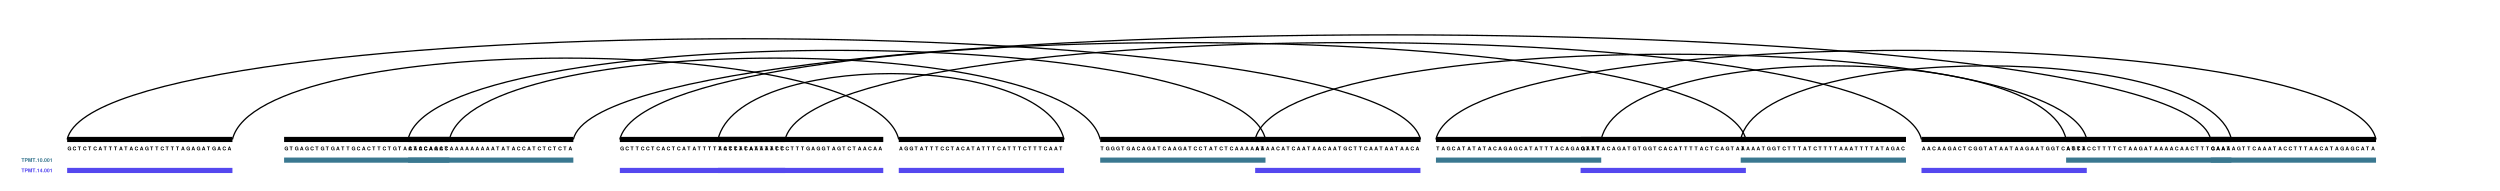 <?xml version="1.0" encoding="UTF-8"?>
<svg xmlns="http://www.w3.org/2000/svg" xmlns:xlink="http://www.w3.org/1999/xlink" width="484pt" height="37pt" viewBox="0 0 484 37" version="1.1">
<defs>
<g>
<symbol overflow="visible" id="glyph0-0">
<path style="stroke:none;" d=""/>
</symbol>
<symbol overflow="visible" id="glyph0-1">
<path style="stroke:none;" d="M 0.391 -0.609 L 0.594 -0.609 L 0.594 -0.734 L 0.016 -0.734 L 0.016 -0.609 L 0.234 -0.609 L 0.234 0 L 0.391 0 Z M 0.391 -0.609 "/>
</symbol>
<symbol overflow="visible" id="glyph0-2">
<path style="stroke:none;" d="M 0.688 -0.484 C 0.672 -0.547 0.656 -0.578 0.641 -0.625 C 0.578 -0.703 0.484 -0.734 0.375 -0.734 C 0.172 -0.734 0.047 -0.594 0.047 -0.359 C 0.047 -0.125 0.172 0.016 0.375 0.016 C 0.562 0.016 0.672 -0.078 0.688 -0.25 L 0.531 -0.25 C 0.531 -0.156 0.469 -0.109 0.375 -0.109 C 0.266 -0.109 0.188 -0.203 0.188 -0.359 C 0.188 -0.516 0.266 -0.609 0.391 -0.609 C 0.469 -0.609 0.516 -0.578 0.531 -0.484 Z M 0.688 -0.484 "/>
</symbol>
<symbol overflow="visible" id="glyph0-3">
<path style="stroke:none;" d="M 0.5 -0.141 L 0.547 0 L 0.703 0 L 0.453 -0.734 L 0.281 -0.734 L 0.031 0 L 0.172 0 L 0.234 -0.141 Z M 0.453 -0.266 L 0.266 -0.266 L 0.359 -0.562 Z M 0.453 -0.266 "/>
</symbol>
<symbol overflow="visible" id="glyph0-4">
<path style="stroke:none;" d="M 0.719 -0.391 L 0.422 -0.391 L 0.422 -0.266 L 0.578 -0.266 C 0.578 -0.219 0.578 -0.203 0.547 -0.172 C 0.516 -0.125 0.453 -0.109 0.406 -0.109 C 0.281 -0.109 0.188 -0.219 0.188 -0.359 C 0.188 -0.516 0.266 -0.609 0.391 -0.609 C 0.453 -0.609 0.484 -0.594 0.531 -0.562 C 0.547 -0.547 0.562 -0.531 0.562 -0.5 L 0.719 -0.5 C 0.688 -0.641 0.578 -0.734 0.391 -0.734 C 0.188 -0.734 0.047 -0.594 0.047 -0.359 C 0.047 -0.141 0.188 0.016 0.391 0.016 C 0.484 0.016 0.547 -0.016 0.609 -0.094 L 0.625 0 L 0.719 0 Z M 0.719 -0.391 "/>
</symbol>
<symbol overflow="visible" id="glyph0-5">
<path style="stroke:none;" d="M 0.219 -0.266 L 0.406 -0.266 C 0.547 -0.266 0.641 -0.359 0.641 -0.5 C 0.641 -0.656 0.547 -0.734 0.391 -0.734 L 0.078 -0.734 L 0.078 0 L 0.219 0 Z M 0.219 -0.391 L 0.219 -0.609 L 0.359 -0.609 C 0.453 -0.609 0.484 -0.562 0.484 -0.5 C 0.484 -0.422 0.453 -0.391 0.359 -0.391 Z M 0.219 -0.391 "/>
</symbol>
<symbol overflow="visible" id="glyph0-6">
<path style="stroke:none;" d="M 0.219 -0.562 L 0.344 0 L 0.5 0 L 0.625 -0.562 L 0.625 0 L 0.781 0 L 0.781 -0.734 L 0.547 -0.734 L 0.422 -0.156 L 0.297 -0.734 L 0.062 -0.734 L 0.062 0 L 0.219 0 Z M 0.219 -0.562 "/>
</symbol>
<symbol overflow="visible" id="glyph0-7">
<path style="stroke:none;" d="M 0.219 -0.141 L 0.062 -0.141 L 0.062 0 L 0.219 0 Z M 0.219 -0.141 "/>
</symbol>
<symbol overflow="visible" id="glyph0-8">
<path style="stroke:none;" d="M 0.234 -0.484 L 0.234 0 L 0.375 0 L 0.375 -0.703 L 0.281 -0.703 C 0.266 -0.625 0.188 -0.578 0.062 -0.578 L 0.062 -0.484 Z M 0.234 -0.484 "/>
</symbol>
<symbol overflow="visible" id="glyph0-9">
<path style="stroke:none;" d="M 0.266 -0.719 C 0.203 -0.719 0.125 -0.688 0.094 -0.641 C 0.047 -0.578 0.031 -0.484 0.031 -0.344 C 0.031 -0.219 0.047 -0.141 0.078 -0.078 C 0.125 -0.016 0.188 0.016 0.266 0.016 C 0.344 0.016 0.406 -0.016 0.453 -0.062 C 0.5 -0.125 0.516 -0.219 0.516 -0.344 C 0.516 -0.469 0.5 -0.562 0.469 -0.625 C 0.422 -0.688 0.359 -0.719 0.266 -0.719 Z M 0.266 -0.609 C 0.312 -0.609 0.344 -0.594 0.359 -0.547 C 0.375 -0.531 0.375 -0.453 0.375 -0.344 C 0.375 -0.266 0.375 -0.188 0.359 -0.156 C 0.344 -0.125 0.312 -0.094 0.266 -0.094 C 0.234 -0.094 0.203 -0.109 0.188 -0.156 C 0.172 -0.188 0.172 -0.25 0.172 -0.344 C 0.172 -0.438 0.172 -0.516 0.188 -0.547 C 0.203 -0.594 0.234 -0.609 0.266 -0.609 Z M 0.266 -0.609 "/>
</symbol>
<symbol overflow="visible" id="glyph0-10">
<path style="stroke:none;" d="M 0.516 -0.266 L 0.453 -0.266 L 0.453 -0.703 L 0.281 -0.703 L 0.031 -0.281 L 0.031 -0.156 L 0.312 -0.156 L 0.312 0 L 0.453 0 L 0.453 -0.156 L 0.516 -0.156 Z M 0.312 -0.266 L 0.125 -0.266 L 0.312 -0.578 Z M 0.312 -0.266 "/>
</symbol>
</g>
</defs>
<g id="surface2">
<rect x="0" y="0" width="484" height="37" style="fill:rgb(100%,100%,100%);fill-opacity:1;stroke:none;"/>
<path style="fill:none;stroke-width:1;stroke-linecap:butt;stroke-linejoin:miter;stroke:rgb(0%,0%,0%);stroke-opacity:1;stroke-miterlimit:10;" d="M 139 27 L 171 27 "/>
<g style="fill:rgb(0%,0%,0%);fill-opacity:1;">
  <use xlink:href="#glyph0-1" x="139.051" y="29.102"/>
</g>
<g style="fill:rgb(0%,0%,0%);fill-opacity:1;">
  <use xlink:href="#glyph0-2" x="140.051" y="29.102"/>
</g>
<g style="fill:rgb(0%,0%,0%);fill-opacity:1;">
  <use xlink:href="#glyph0-2" x="141.051" y="29.102"/>
</g>
<g style="fill:rgb(0%,0%,0%);fill-opacity:1;">
  <use xlink:href="#glyph0-2" x="142.051" y="29.102"/>
</g>
<g style="fill:rgb(0%,0%,0%);fill-opacity:1;">
  <use xlink:href="#glyph0-3" x="143.051" y="29.102"/>
</g>
<g style="fill:rgb(0%,0%,0%);fill-opacity:1;">
  <use xlink:href="#glyph0-2" x="144.051" y="29.102"/>
</g>
<g style="fill:rgb(0%,0%,0%);fill-opacity:1;">
  <use xlink:href="#glyph0-3" x="145.051" y="29.102"/>
</g>
<g style="fill:rgb(0%,0%,0%);fill-opacity:1;">
  <use xlink:href="#glyph0-3" x="146.051" y="29.102"/>
</g>
<g style="fill:rgb(0%,0%,0%);fill-opacity:1;">
  <use xlink:href="#glyph0-3" x="147.051" y="29.102"/>
</g>
<g style="fill:rgb(0%,0%,0%);fill-opacity:1;">
  <use xlink:href="#glyph0-3" x="148.051" y="29.102"/>
</g>
<g style="fill:rgb(0%,0%,0%);fill-opacity:1;">
  <use xlink:href="#glyph0-3" x="149.051" y="29.102"/>
</g>
<g style="fill:rgb(0%,0%,0%);fill-opacity:1;">
  <use xlink:href="#glyph0-1" x="150.051" y="29.102"/>
</g>
<g style="fill:rgb(0%,0%,0%);fill-opacity:1;">
  <use xlink:href="#glyph0-2" x="151.051" y="29.102"/>
</g>
<g style="fill:rgb(0%,0%,0%);fill-opacity:1;">
  <use xlink:href="#glyph0-2" x="152.051" y="29.102"/>
</g>
<g style="fill:rgb(0%,0%,0%);fill-opacity:1;">
  <use xlink:href="#glyph0-1" x="153.051" y="29.102"/>
</g>
<g style="fill:rgb(0%,0%,0%);fill-opacity:1;">
  <use xlink:href="#glyph0-1" x="154.051" y="29.102"/>
</g>
<g style="fill:rgb(0%,0%,0%);fill-opacity:1;">
  <use xlink:href="#glyph0-1" x="155.051" y="29.102"/>
</g>
<g style="fill:rgb(0%,0%,0%);fill-opacity:1;">
  <use xlink:href="#glyph0-4" x="156.051" y="29.102"/>
</g>
<g style="fill:rgb(0%,0%,0%);fill-opacity:1;">
  <use xlink:href="#glyph0-3" x="157.051" y="29.102"/>
</g>
<g style="fill:rgb(0%,0%,0%);fill-opacity:1;">
  <use xlink:href="#glyph0-4" x="158.051" y="29.102"/>
</g>
<g style="fill:rgb(0%,0%,0%);fill-opacity:1;">
  <use xlink:href="#glyph0-4" x="159.051" y="29.102"/>
</g>
<g style="fill:rgb(0%,0%,0%);fill-opacity:1;">
  <use xlink:href="#glyph0-1" x="160.051" y="29.102"/>
</g>
<g style="fill:rgb(0%,0%,0%);fill-opacity:1;">
  <use xlink:href="#glyph0-3" x="161.051" y="29.102"/>
</g>
<g style="fill:rgb(0%,0%,0%);fill-opacity:1;">
  <use xlink:href="#glyph0-4" x="162.051" y="29.102"/>
</g>
<g style="fill:rgb(0%,0%,0%);fill-opacity:1;">
  <use xlink:href="#glyph0-1" x="163.051" y="29.102"/>
</g>
<g style="fill:rgb(0%,0%,0%);fill-opacity:1;">
  <use xlink:href="#glyph0-2" x="164.051" y="29.102"/>
</g>
<g style="fill:rgb(0%,0%,0%);fill-opacity:1;">
  <use xlink:href="#glyph0-1" x="165.051" y="29.102"/>
</g>
<g style="fill:rgb(0%,0%,0%);fill-opacity:1;">
  <use xlink:href="#glyph0-3" x="166.051" y="29.102"/>
</g>
<g style="fill:rgb(0%,0%,0%);fill-opacity:1;">
  <use xlink:href="#glyph0-3" x="167.051" y="29.102"/>
</g>
<g style="fill:rgb(0%,0%,0%);fill-opacity:1;">
  <use xlink:href="#glyph0-2" x="168.051" y="29.102"/>
</g>
<g style="fill:rgb(0%,0%,0%);fill-opacity:1;">
  <use xlink:href="#glyph0-3" x="169.051" y="29.102"/>
</g>
<g style="fill:rgb(0%,0%,0%);fill-opacity:1;">
  <use xlink:href="#glyph0-3" x="170.051" y="29.102"/>
</g>
<path style="fill:none;stroke-width:1;stroke-linecap:butt;stroke-linejoin:miter;stroke:rgb(0%,0%,0%);stroke-opacity:1;stroke-miterlimit:10;" d="M 428 27 L 460 27 "/>
<g style="fill:rgb(0%,0%,0%);fill-opacity:1;">
  <use xlink:href="#glyph0-4" x="428.051" y="29.102"/>
</g>
<g style="fill:rgb(0%,0%,0%);fill-opacity:1;">
  <use xlink:href="#glyph0-3" x="429.051" y="29.102"/>
</g>
<g style="fill:rgb(0%,0%,0%);fill-opacity:1;">
  <use xlink:href="#glyph0-3" x="430.051" y="29.102"/>
</g>
<g style="fill:rgb(0%,0%,0%);fill-opacity:1;">
  <use xlink:href="#glyph0-3" x="431.051" y="29.102"/>
</g>
<g style="fill:rgb(0%,0%,0%);fill-opacity:1;">
  <use xlink:href="#glyph0-3" x="432.051" y="29.102"/>
</g>
<g style="fill:rgb(0%,0%,0%);fill-opacity:1;">
  <use xlink:href="#glyph0-4" x="433.051" y="29.102"/>
</g>
<g style="fill:rgb(0%,0%,0%);fill-opacity:1;">
  <use xlink:href="#glyph0-1" x="434.051" y="29.102"/>
</g>
<g style="fill:rgb(0%,0%,0%);fill-opacity:1;">
  <use xlink:href="#glyph0-1" x="435.051" y="29.102"/>
</g>
<g style="fill:rgb(0%,0%,0%);fill-opacity:1;">
  <use xlink:href="#glyph0-2" x="436.051" y="29.102"/>
</g>
<g style="fill:rgb(0%,0%,0%);fill-opacity:1;">
  <use xlink:href="#glyph0-3" x="437.051" y="29.102"/>
</g>
<g style="fill:rgb(0%,0%,0%);fill-opacity:1;">
  <use xlink:href="#glyph0-3" x="438.051" y="29.102"/>
</g>
<g style="fill:rgb(0%,0%,0%);fill-opacity:1;">
  <use xlink:href="#glyph0-3" x="439.051" y="29.102"/>
</g>
<g style="fill:rgb(0%,0%,0%);fill-opacity:1;">
  <use xlink:href="#glyph0-1" x="440.051" y="29.102"/>
</g>
<g style="fill:rgb(0%,0%,0%);fill-opacity:1;">
  <use xlink:href="#glyph0-3" x="441.051" y="29.102"/>
</g>
<g style="fill:rgb(0%,0%,0%);fill-opacity:1;">
  <use xlink:href="#glyph0-2" x="442.051" y="29.102"/>
</g>
<g style="fill:rgb(0%,0%,0%);fill-opacity:1;">
  <use xlink:href="#glyph0-2" x="443.051" y="29.102"/>
</g>
<g style="fill:rgb(0%,0%,0%);fill-opacity:1;">
  <use xlink:href="#glyph0-1" x="444.051" y="29.102"/>
</g>
<g style="fill:rgb(0%,0%,0%);fill-opacity:1;">
  <use xlink:href="#glyph0-1" x="445.051" y="29.102"/>
</g>
<g style="fill:rgb(0%,0%,0%);fill-opacity:1;">
  <use xlink:href="#glyph0-1" x="446.051" y="29.102"/>
</g>
<g style="fill:rgb(0%,0%,0%);fill-opacity:1;">
  <use xlink:href="#glyph0-3" x="447.051" y="29.102"/>
</g>
<g style="fill:rgb(0%,0%,0%);fill-opacity:1;">
  <use xlink:href="#glyph0-3" x="448.051" y="29.102"/>
</g>
<g style="fill:rgb(0%,0%,0%);fill-opacity:1;">
  <use xlink:href="#glyph0-2" x="449.051" y="29.102"/>
</g>
<g style="fill:rgb(0%,0%,0%);fill-opacity:1;">
  <use xlink:href="#glyph0-3" x="450.051" y="29.102"/>
</g>
<g style="fill:rgb(0%,0%,0%);fill-opacity:1;">
  <use xlink:href="#glyph0-1" x="451.051" y="29.102"/>
</g>
<g style="fill:rgb(0%,0%,0%);fill-opacity:1;">
  <use xlink:href="#glyph0-3" x="452.051" y="29.102"/>
</g>
<g style="fill:rgb(0%,0%,0%);fill-opacity:1;">
  <use xlink:href="#glyph0-4" x="453.051" y="29.102"/>
</g>
<g style="fill:rgb(0%,0%,0%);fill-opacity:1;">
  <use xlink:href="#glyph0-3" x="454.051" y="29.102"/>
</g>
<g style="fill:rgb(0%,0%,0%);fill-opacity:1;">
  <use xlink:href="#glyph0-4" x="455.051" y="29.102"/>
</g>
<g style="fill:rgb(0%,0%,0%);fill-opacity:1;">
  <use xlink:href="#glyph0-2" x="456.051" y="29.102"/>
</g>
<g style="fill:rgb(0%,0%,0%);fill-opacity:1;">
  <use xlink:href="#glyph0-3" x="457.051" y="29.102"/>
</g>
<g style="fill:rgb(0%,0%,0%);fill-opacity:1;">
  <use xlink:href="#glyph0-1" x="458.051" y="29.102"/>
</g>
<g style="fill:rgb(0%,0%,0%);fill-opacity:1;">
  <use xlink:href="#glyph0-3" x="459.051" y="29.102"/>
</g>
<path style="fill:none;stroke-width:0.25;stroke-linecap:butt;stroke-linejoin:miter;stroke:rgb(0%,0%,0%);stroke-opacity:1;stroke-miterlimit:10;" d="M 460 27 C 455 4 283 4 278 27 "/>
<path style="fill:none;stroke-width:1;stroke-linecap:butt;stroke-linejoin:miter;stroke:rgb(0%,0%,0%);stroke-opacity:1;stroke-miterlimit:10;" d="M 13 27 L 45 27 "/>
<g style="fill:rgb(0%,0%,0%);fill-opacity:1;">
  <use xlink:href="#glyph0-4" x="13.051" y="29.102"/>
</g>
<g style="fill:rgb(0%,0%,0%);fill-opacity:1;">
  <use xlink:href="#glyph0-2" x="14.051" y="29.102"/>
</g>
<g style="fill:rgb(0%,0%,0%);fill-opacity:1;">
  <use xlink:href="#glyph0-1" x="15.051" y="29.102"/>
</g>
<g style="fill:rgb(0%,0%,0%);fill-opacity:1;">
  <use xlink:href="#glyph0-2" x="16.051" y="29.102"/>
</g>
<g style="fill:rgb(0%,0%,0%);fill-opacity:1;">
  <use xlink:href="#glyph0-1" x="17.051" y="29.102"/>
</g>
<g style="fill:rgb(0%,0%,0%);fill-opacity:1;">
  <use xlink:href="#glyph0-2" x="18.051" y="29.102"/>
</g>
<g style="fill:rgb(0%,0%,0%);fill-opacity:1;">
  <use xlink:href="#glyph0-3" x="19.051" y="29.102"/>
</g>
<g style="fill:rgb(0%,0%,0%);fill-opacity:1;">
  <use xlink:href="#glyph0-1" x="20.051" y="29.102"/>
</g>
<g style="fill:rgb(0%,0%,0%);fill-opacity:1;">
  <use xlink:href="#glyph0-1" x="21.051" y="29.102"/>
</g>
<g style="fill:rgb(0%,0%,0%);fill-opacity:1;">
  <use xlink:href="#glyph0-1" x="22.051" y="29.102"/>
</g>
<g style="fill:rgb(0%,0%,0%);fill-opacity:1;">
  <use xlink:href="#glyph0-3" x="23.051" y="29.102"/>
</g>
<g style="fill:rgb(0%,0%,0%);fill-opacity:1;">
  <use xlink:href="#glyph0-1" x="24.051" y="29.102"/>
</g>
<g style="fill:rgb(0%,0%,0%);fill-opacity:1;">
  <use xlink:href="#glyph0-3" x="25.051" y="29.102"/>
</g>
<g style="fill:rgb(0%,0%,0%);fill-opacity:1;">
  <use xlink:href="#glyph0-2" x="26.051" y="29.102"/>
</g>
<g style="fill:rgb(0%,0%,0%);fill-opacity:1;">
  <use xlink:href="#glyph0-3" x="27.051" y="29.102"/>
</g>
<g style="fill:rgb(0%,0%,0%);fill-opacity:1;">
  <use xlink:href="#glyph0-4" x="28.051" y="29.102"/>
</g>
<g style="fill:rgb(0%,0%,0%);fill-opacity:1;">
  <use xlink:href="#glyph0-1" x="29.051" y="29.102"/>
</g>
<g style="fill:rgb(0%,0%,0%);fill-opacity:1;">
  <use xlink:href="#glyph0-1" x="30.051" y="29.102"/>
</g>
<g style="fill:rgb(0%,0%,0%);fill-opacity:1;">
  <use xlink:href="#glyph0-2" x="31.051" y="29.102"/>
</g>
<g style="fill:rgb(0%,0%,0%);fill-opacity:1;">
  <use xlink:href="#glyph0-1" x="32.051" y="29.102"/>
</g>
<g style="fill:rgb(0%,0%,0%);fill-opacity:1;">
  <use xlink:href="#glyph0-1" x="33.051" y="29.102"/>
</g>
<g style="fill:rgb(0%,0%,0%);fill-opacity:1;">
  <use xlink:href="#glyph0-1" x="34.051" y="29.102"/>
</g>
<g style="fill:rgb(0%,0%,0%);fill-opacity:1;">
  <use xlink:href="#glyph0-3" x="35.051" y="29.102"/>
</g>
<g style="fill:rgb(0%,0%,0%);fill-opacity:1;">
  <use xlink:href="#glyph0-4" x="36.051" y="29.102"/>
</g>
<g style="fill:rgb(0%,0%,0%);fill-opacity:1;">
  <use xlink:href="#glyph0-3" x="37.051" y="29.102"/>
</g>
<g style="fill:rgb(0%,0%,0%);fill-opacity:1;">
  <use xlink:href="#glyph0-4" x="38.051" y="29.102"/>
</g>
<g style="fill:rgb(0%,0%,0%);fill-opacity:1;">
  <use xlink:href="#glyph0-3" x="39.051" y="29.102"/>
</g>
<g style="fill:rgb(0%,0%,0%);fill-opacity:1;">
  <use xlink:href="#glyph0-1" x="40.051" y="29.102"/>
</g>
<g style="fill:rgb(0%,0%,0%);fill-opacity:1;">
  <use xlink:href="#glyph0-4" x="41.051" y="29.102"/>
</g>
<g style="fill:rgb(0%,0%,0%);fill-opacity:1;">
  <use xlink:href="#glyph0-3" x="42.051" y="29.102"/>
</g>
<g style="fill:rgb(0%,0%,0%);fill-opacity:1;">
  <use xlink:href="#glyph0-2" x="43.051" y="29.102"/>
</g>
<g style="fill:rgb(0%,0%,0%);fill-opacity:1;">
  <use xlink:href="#glyph0-3" x="44.051" y="29.102"/>
</g>
<path style="fill:none;stroke-width:0.25;stroke-linecap:butt;stroke-linejoin:miter;stroke:rgb(0%,0%,0%);stroke-opacity:1;stroke-miterlimit:10;" d="M 45 27 C 50 6 169 6 174 27 "/>
<path style="fill:none;stroke-width:1;stroke-linecap:butt;stroke-linejoin:miter;stroke:rgb(0%,0%,0%);stroke-opacity:1;stroke-miterlimit:10;" d="M 174 27 L 206 27 "/>
<g style="fill:rgb(0%,0%,0%);fill-opacity:1;">
  <use xlink:href="#glyph0-3" x="174.051" y="29.102"/>
</g>
<g style="fill:rgb(0%,0%,0%);fill-opacity:1;">
  <use xlink:href="#glyph0-4" x="175.051" y="29.102"/>
</g>
<g style="fill:rgb(0%,0%,0%);fill-opacity:1;">
  <use xlink:href="#glyph0-4" x="176.051" y="29.102"/>
</g>
<g style="fill:rgb(0%,0%,0%);fill-opacity:1;">
  <use xlink:href="#glyph0-1" x="177.051" y="29.102"/>
</g>
<g style="fill:rgb(0%,0%,0%);fill-opacity:1;">
  <use xlink:href="#glyph0-3" x="178.051" y="29.102"/>
</g>
<g style="fill:rgb(0%,0%,0%);fill-opacity:1;">
  <use xlink:href="#glyph0-1" x="179.051" y="29.102"/>
</g>
<g style="fill:rgb(0%,0%,0%);fill-opacity:1;">
  <use xlink:href="#glyph0-1" x="180.051" y="29.102"/>
</g>
<g style="fill:rgb(0%,0%,0%);fill-opacity:1;">
  <use xlink:href="#glyph0-1" x="181.051" y="29.102"/>
</g>
<g style="fill:rgb(0%,0%,0%);fill-opacity:1;">
  <use xlink:href="#glyph0-2" x="182.051" y="29.102"/>
</g>
<g style="fill:rgb(0%,0%,0%);fill-opacity:1;">
  <use xlink:href="#glyph0-2" x="183.051" y="29.102"/>
</g>
<g style="fill:rgb(0%,0%,0%);fill-opacity:1;">
  <use xlink:href="#glyph0-1" x="184.051" y="29.102"/>
</g>
<g style="fill:rgb(0%,0%,0%);fill-opacity:1;">
  <use xlink:href="#glyph0-3" x="185.051" y="29.102"/>
</g>
<g style="fill:rgb(0%,0%,0%);fill-opacity:1;">
  <use xlink:href="#glyph0-2" x="186.051" y="29.102"/>
</g>
<g style="fill:rgb(0%,0%,0%);fill-opacity:1;">
  <use xlink:href="#glyph0-3" x="187.051" y="29.102"/>
</g>
<g style="fill:rgb(0%,0%,0%);fill-opacity:1;">
  <use xlink:href="#glyph0-1" x="188.051" y="29.102"/>
</g>
<g style="fill:rgb(0%,0%,0%);fill-opacity:1;">
  <use xlink:href="#glyph0-3" x="189.051" y="29.102"/>
</g>
<g style="fill:rgb(0%,0%,0%);fill-opacity:1;">
  <use xlink:href="#glyph0-1" x="190.051" y="29.102"/>
</g>
<g style="fill:rgb(0%,0%,0%);fill-opacity:1;">
  <use xlink:href="#glyph0-1" x="191.051" y="29.102"/>
</g>
<g style="fill:rgb(0%,0%,0%);fill-opacity:1;">
  <use xlink:href="#glyph0-1" x="192.051" y="29.102"/>
</g>
<g style="fill:rgb(0%,0%,0%);fill-opacity:1;">
  <use xlink:href="#glyph0-2" x="193.051" y="29.102"/>
</g>
<g style="fill:rgb(0%,0%,0%);fill-opacity:1;">
  <use xlink:href="#glyph0-3" x="194.051" y="29.102"/>
</g>
<g style="fill:rgb(0%,0%,0%);fill-opacity:1;">
  <use xlink:href="#glyph0-1" x="195.051" y="29.102"/>
</g>
<g style="fill:rgb(0%,0%,0%);fill-opacity:1;">
  <use xlink:href="#glyph0-1" x="196.051" y="29.102"/>
</g>
<g style="fill:rgb(0%,0%,0%);fill-opacity:1;">
  <use xlink:href="#glyph0-1" x="197.051" y="29.102"/>
</g>
<g style="fill:rgb(0%,0%,0%);fill-opacity:1;">
  <use xlink:href="#glyph0-2" x="198.051" y="29.102"/>
</g>
<g style="fill:rgb(0%,0%,0%);fill-opacity:1;">
  <use xlink:href="#glyph0-1" x="199.051" y="29.102"/>
</g>
<g style="fill:rgb(0%,0%,0%);fill-opacity:1;">
  <use xlink:href="#glyph0-1" x="200.051" y="29.102"/>
</g>
<g style="fill:rgb(0%,0%,0%);fill-opacity:1;">
  <use xlink:href="#glyph0-1" x="201.051" y="29.102"/>
</g>
<g style="fill:rgb(0%,0%,0%);fill-opacity:1;">
  <use xlink:href="#glyph0-2" x="202.051" y="29.102"/>
</g>
<g style="fill:rgb(0%,0%,0%);fill-opacity:1;">
  <use xlink:href="#glyph0-3" x="203.051" y="29.102"/>
</g>
<g style="fill:rgb(0%,0%,0%);fill-opacity:1;">
  <use xlink:href="#glyph0-3" x="204.051" y="29.102"/>
</g>
<g style="fill:rgb(0%,0%,0%);fill-opacity:1;">
  <use xlink:href="#glyph0-1" x="205.051" y="29.102"/>
</g>
<path style="fill:none;stroke-width:0.25;stroke-linecap:butt;stroke-linejoin:miter;stroke:rgb(0%,0%,0%);stroke-opacity:1;stroke-miterlimit:10;" d="M 206 27 C 202 10 143 10 139 27 "/>
<path style="fill:none;stroke-width:1;stroke-linecap:butt;stroke-linejoin:miter;stroke:rgb(0%,0%,0%);stroke-opacity:1;stroke-miterlimit:10;" d="M 79 27 L 111 27 "/>
<g style="fill:rgb(0%,0%,0%);fill-opacity:1;">
  <use xlink:href="#glyph0-3" x="79.051" y="29.102"/>
</g>
<g style="fill:rgb(0%,0%,0%);fill-opacity:1;">
  <use xlink:href="#glyph0-3" x="80.051" y="29.102"/>
</g>
<g style="fill:rgb(0%,0%,0%);fill-opacity:1;">
  <use xlink:href="#glyph0-3" x="81.051" y="29.102"/>
</g>
<g style="fill:rgb(0%,0%,0%);fill-opacity:1;">
  <use xlink:href="#glyph0-2" x="82.051" y="29.102"/>
</g>
<g style="fill:rgb(0%,0%,0%);fill-opacity:1;">
  <use xlink:href="#glyph0-3" x="83.051" y="29.102"/>
</g>
<g style="fill:rgb(0%,0%,0%);fill-opacity:1;">
  <use xlink:href="#glyph0-3" x="84.051" y="29.102"/>
</g>
<g style="fill:rgb(0%,0%,0%);fill-opacity:1;">
  <use xlink:href="#glyph0-3" x="85.051" y="29.102"/>
</g>
<g style="fill:rgb(0%,0%,0%);fill-opacity:1;">
  <use xlink:href="#glyph0-1" x="86.051" y="29.102"/>
</g>
<g style="fill:rgb(0%,0%,0%);fill-opacity:1;">
  <use xlink:href="#glyph0-3" x="87.051" y="29.102"/>
</g>
<g style="fill:rgb(0%,0%,0%);fill-opacity:1;">
  <use xlink:href="#glyph0-3" x="88.051" y="29.102"/>
</g>
<g style="fill:rgb(0%,0%,0%);fill-opacity:1;">
  <use xlink:href="#glyph0-3" x="89.051" y="29.102"/>
</g>
<g style="fill:rgb(0%,0%,0%);fill-opacity:1;">
  <use xlink:href="#glyph0-3" x="90.051" y="29.102"/>
</g>
<g style="fill:rgb(0%,0%,0%);fill-opacity:1;">
  <use xlink:href="#glyph0-3" x="91.051" y="29.102"/>
</g>
<g style="fill:rgb(0%,0%,0%);fill-opacity:1;">
  <use xlink:href="#glyph0-3" x="92.051" y="29.102"/>
</g>
<g style="fill:rgb(0%,0%,0%);fill-opacity:1;">
  <use xlink:href="#glyph0-3" x="93.051" y="29.102"/>
</g>
<g style="fill:rgb(0%,0%,0%);fill-opacity:1;">
  <use xlink:href="#glyph0-3" x="94.051" y="29.102"/>
</g>
<g style="fill:rgb(0%,0%,0%);fill-opacity:1;">
  <use xlink:href="#glyph0-3" x="95.051" y="29.102"/>
</g>
<g style="fill:rgb(0%,0%,0%);fill-opacity:1;">
  <use xlink:href="#glyph0-1" x="96.051" y="29.102"/>
</g>
<g style="fill:rgb(0%,0%,0%);fill-opacity:1;">
  <use xlink:href="#glyph0-3" x="97.051" y="29.102"/>
</g>
<g style="fill:rgb(0%,0%,0%);fill-opacity:1;">
  <use xlink:href="#glyph0-1" x="98.051" y="29.102"/>
</g>
<g style="fill:rgb(0%,0%,0%);fill-opacity:1;">
  <use xlink:href="#glyph0-3" x="99.051" y="29.102"/>
</g>
<g style="fill:rgb(0%,0%,0%);fill-opacity:1;">
  <use xlink:href="#glyph0-2" x="100.051" y="29.102"/>
</g>
<g style="fill:rgb(0%,0%,0%);fill-opacity:1;">
  <use xlink:href="#glyph0-2" x="101.051" y="29.102"/>
</g>
<g style="fill:rgb(0%,0%,0%);fill-opacity:1;">
  <use xlink:href="#glyph0-3" x="102.051" y="29.102"/>
</g>
<g style="fill:rgb(0%,0%,0%);fill-opacity:1;">
  <use xlink:href="#glyph0-1" x="103.051" y="29.102"/>
</g>
<g style="fill:rgb(0%,0%,0%);fill-opacity:1;">
  <use xlink:href="#glyph0-2" x="104.051" y="29.102"/>
</g>
<g style="fill:rgb(0%,0%,0%);fill-opacity:1;">
  <use xlink:href="#glyph0-1" x="105.051" y="29.102"/>
</g>
<g style="fill:rgb(0%,0%,0%);fill-opacity:1;">
  <use xlink:href="#glyph0-2" x="106.051" y="29.102"/>
</g>
<g style="fill:rgb(0%,0%,0%);fill-opacity:1;">
  <use xlink:href="#glyph0-1" x="107.051" y="29.102"/>
</g>
<g style="fill:rgb(0%,0%,0%);fill-opacity:1;">
  <use xlink:href="#glyph0-2" x="108.051" y="29.102"/>
</g>
<g style="fill:rgb(0%,0%,0%);fill-opacity:1;">
  <use xlink:href="#glyph0-1" x="109.051" y="29.102"/>
</g>
<g style="fill:rgb(0%,0%,0%);fill-opacity:1;">
  <use xlink:href="#glyph0-3" x="110.051" y="29.102"/>
</g>
<path style="fill:none;stroke-width:0.25;stroke-linecap:butt;stroke-linejoin:miter;stroke:rgb(0%,0%,0%);stroke-opacity:1;stroke-miterlimit:10;" d="M 111 27 C 117 0 422 0 428 27 "/>
<path style="fill:none;stroke-width:1;stroke-linecap:butt;stroke-linejoin:miter;stroke:rgb(0%,0%,0%);stroke-opacity:1;stroke-miterlimit:10;" d="M 400 27 L 432 27 "/>
<g style="fill:rgb(0%,0%,0%);fill-opacity:1;">
  <use xlink:href="#glyph0-3" x="400.051" y="29.102"/>
</g>
<g style="fill:rgb(0%,0%,0%);fill-opacity:1;">
  <use xlink:href="#glyph0-4" x="401.051" y="29.102"/>
</g>
<g style="fill:rgb(0%,0%,0%);fill-opacity:1;">
  <use xlink:href="#glyph0-1" x="402.051" y="29.102"/>
</g>
<g style="fill:rgb(0%,0%,0%);fill-opacity:1;">
  <use xlink:href="#glyph0-1" x="403.051" y="29.102"/>
</g>
<g style="fill:rgb(0%,0%,0%);fill-opacity:1;">
  <use xlink:href="#glyph0-2" x="404.051" y="29.102"/>
</g>
<g style="fill:rgb(0%,0%,0%);fill-opacity:1;">
  <use xlink:href="#glyph0-2" x="405.051" y="29.102"/>
</g>
<g style="fill:rgb(0%,0%,0%);fill-opacity:1;">
  <use xlink:href="#glyph0-1" x="406.051" y="29.102"/>
</g>
<g style="fill:rgb(0%,0%,0%);fill-opacity:1;">
  <use xlink:href="#glyph0-1" x="407.051" y="29.102"/>
</g>
<g style="fill:rgb(0%,0%,0%);fill-opacity:1;">
  <use xlink:href="#glyph0-1" x="408.051" y="29.102"/>
</g>
<g style="fill:rgb(0%,0%,0%);fill-opacity:1;">
  <use xlink:href="#glyph0-1" x="409.051" y="29.102"/>
</g>
<g style="fill:rgb(0%,0%,0%);fill-opacity:1;">
  <use xlink:href="#glyph0-2" x="410.051" y="29.102"/>
</g>
<g style="fill:rgb(0%,0%,0%);fill-opacity:1;">
  <use xlink:href="#glyph0-1" x="411.051" y="29.102"/>
</g>
<g style="fill:rgb(0%,0%,0%);fill-opacity:1;">
  <use xlink:href="#glyph0-3" x="412.051" y="29.102"/>
</g>
<g style="fill:rgb(0%,0%,0%);fill-opacity:1;">
  <use xlink:href="#glyph0-3" x="413.051" y="29.102"/>
</g>
<g style="fill:rgb(0%,0%,0%);fill-opacity:1;">
  <use xlink:href="#glyph0-4" x="414.051" y="29.102"/>
</g>
<g style="fill:rgb(0%,0%,0%);fill-opacity:1;">
  <use xlink:href="#glyph0-3" x="415.051" y="29.102"/>
</g>
<g style="fill:rgb(0%,0%,0%);fill-opacity:1;">
  <use xlink:href="#glyph0-1" x="416.051" y="29.102"/>
</g>
<g style="fill:rgb(0%,0%,0%);fill-opacity:1;">
  <use xlink:href="#glyph0-3" x="417.051" y="29.102"/>
</g>
<g style="fill:rgb(0%,0%,0%);fill-opacity:1;">
  <use xlink:href="#glyph0-3" x="418.051" y="29.102"/>
</g>
<g style="fill:rgb(0%,0%,0%);fill-opacity:1;">
  <use xlink:href="#glyph0-3" x="419.051" y="29.102"/>
</g>
<g style="fill:rgb(0%,0%,0%);fill-opacity:1;">
  <use xlink:href="#glyph0-3" x="420.051" y="29.102"/>
</g>
<g style="fill:rgb(0%,0%,0%);fill-opacity:1;">
  <use xlink:href="#glyph0-2" x="421.051" y="29.102"/>
</g>
<g style="fill:rgb(0%,0%,0%);fill-opacity:1;">
  <use xlink:href="#glyph0-3" x="422.051" y="29.102"/>
</g>
<g style="fill:rgb(0%,0%,0%);fill-opacity:1;">
  <use xlink:href="#glyph0-3" x="423.051" y="29.102"/>
</g>
<g style="fill:rgb(0%,0%,0%);fill-opacity:1;">
  <use xlink:href="#glyph0-2" x="424.051" y="29.102"/>
</g>
<g style="fill:rgb(0%,0%,0%);fill-opacity:1;">
  <use xlink:href="#glyph0-1" x="425.051" y="29.102"/>
</g>
<g style="fill:rgb(0%,0%,0%);fill-opacity:1;">
  <use xlink:href="#glyph0-1" x="426.051" y="29.102"/>
</g>
<g style="fill:rgb(0%,0%,0%);fill-opacity:1;">
  <use xlink:href="#glyph0-1" x="427.051" y="29.102"/>
</g>
<g style="fill:rgb(0%,0%,0%);fill-opacity:1;">
  <use xlink:href="#glyph0-2" x="428.051" y="29.102"/>
</g>
<g style="fill:rgb(0%,0%,0%);fill-opacity:1;">
  <use xlink:href="#glyph0-3" x="429.051" y="29.102"/>
</g>
<g style="fill:rgb(0%,0%,0%);fill-opacity:1;">
  <use xlink:href="#glyph0-3" x="430.051" y="29.102"/>
</g>
<g style="fill:rgb(0%,0%,0%);fill-opacity:1;">
  <use xlink:href="#glyph0-1" x="431.051" y="29.102"/>
</g>
<path style="fill:none;stroke-width:0.25;stroke-linecap:butt;stroke-linejoin:miter;stroke:rgb(0%,0%,0%);stroke-opacity:1;stroke-miterlimit:10;" d="M 432 27 C 428 8 341 8 337 27 "/>
<path style="fill:none;stroke-width:1;stroke-linecap:butt;stroke-linejoin:miter;stroke:rgb(0%,0%,0%);stroke-opacity:1;stroke-miterlimit:10;" d="M 337 27 L 369 27 "/>
<g style="fill:rgb(0%,0%,0%);fill-opacity:1;">
  <use xlink:href="#glyph0-3" x="337.051" y="29.102"/>
</g>
<g style="fill:rgb(0%,0%,0%);fill-opacity:1;">
  <use xlink:href="#glyph0-3" x="338.051" y="29.102"/>
</g>
<g style="fill:rgb(0%,0%,0%);fill-opacity:1;">
  <use xlink:href="#glyph0-3" x="339.051" y="29.102"/>
</g>
<g style="fill:rgb(0%,0%,0%);fill-opacity:1;">
  <use xlink:href="#glyph0-3" x="340.051" y="29.102"/>
</g>
<g style="fill:rgb(0%,0%,0%);fill-opacity:1;">
  <use xlink:href="#glyph0-1" x="341.051" y="29.102"/>
</g>
<g style="fill:rgb(0%,0%,0%);fill-opacity:1;">
  <use xlink:href="#glyph0-4" x="342.051" y="29.102"/>
</g>
<g style="fill:rgb(0%,0%,0%);fill-opacity:1;">
  <use xlink:href="#glyph0-4" x="343.051" y="29.102"/>
</g>
<g style="fill:rgb(0%,0%,0%);fill-opacity:1;">
  <use xlink:href="#glyph0-1" x="344.051" y="29.102"/>
</g>
<g style="fill:rgb(0%,0%,0%);fill-opacity:1;">
  <use xlink:href="#glyph0-2" x="345.051" y="29.102"/>
</g>
<g style="fill:rgb(0%,0%,0%);fill-opacity:1;">
  <use xlink:href="#glyph0-1" x="346.051" y="29.102"/>
</g>
<g style="fill:rgb(0%,0%,0%);fill-opacity:1;">
  <use xlink:href="#glyph0-1" x="347.051" y="29.102"/>
</g>
<g style="fill:rgb(0%,0%,0%);fill-opacity:1;">
  <use xlink:href="#glyph0-1" x="348.051" y="29.102"/>
</g>
<g style="fill:rgb(0%,0%,0%);fill-opacity:1;">
  <use xlink:href="#glyph0-3" x="349.051" y="29.102"/>
</g>
<g style="fill:rgb(0%,0%,0%);fill-opacity:1;">
  <use xlink:href="#glyph0-1" x="350.051" y="29.102"/>
</g>
<g style="fill:rgb(0%,0%,0%);fill-opacity:1;">
  <use xlink:href="#glyph0-2" x="351.051" y="29.102"/>
</g>
<g style="fill:rgb(0%,0%,0%);fill-opacity:1;">
  <use xlink:href="#glyph0-1" x="352.051" y="29.102"/>
</g>
<g style="fill:rgb(0%,0%,0%);fill-opacity:1;">
  <use xlink:href="#glyph0-1" x="353.051" y="29.102"/>
</g>
<g style="fill:rgb(0%,0%,0%);fill-opacity:1;">
  <use xlink:href="#glyph0-1" x="354.051" y="29.102"/>
</g>
<g style="fill:rgb(0%,0%,0%);fill-opacity:1;">
  <use xlink:href="#glyph0-1" x="355.051" y="29.102"/>
</g>
<g style="fill:rgb(0%,0%,0%);fill-opacity:1;">
  <use xlink:href="#glyph0-3" x="356.051" y="29.102"/>
</g>
<g style="fill:rgb(0%,0%,0%);fill-opacity:1;">
  <use xlink:href="#glyph0-3" x="357.051" y="29.102"/>
</g>
<g style="fill:rgb(0%,0%,0%);fill-opacity:1;">
  <use xlink:href="#glyph0-3" x="358.051" y="29.102"/>
</g>
<g style="fill:rgb(0%,0%,0%);fill-opacity:1;">
  <use xlink:href="#glyph0-1" x="359.051" y="29.102"/>
</g>
<g style="fill:rgb(0%,0%,0%);fill-opacity:1;">
  <use xlink:href="#glyph0-1" x="360.051" y="29.102"/>
</g>
<g style="fill:rgb(0%,0%,0%);fill-opacity:1;">
  <use xlink:href="#glyph0-1" x="361.051" y="29.102"/>
</g>
<g style="fill:rgb(0%,0%,0%);fill-opacity:1;">
  <use xlink:href="#glyph0-1" x="362.051" y="29.102"/>
</g>
<g style="fill:rgb(0%,0%,0%);fill-opacity:1;">
  <use xlink:href="#glyph0-3" x="363.051" y="29.102"/>
</g>
<g style="fill:rgb(0%,0%,0%);fill-opacity:1;">
  <use xlink:href="#glyph0-1" x="364.051" y="29.102"/>
</g>
<g style="fill:rgb(0%,0%,0%);fill-opacity:1;">
  <use xlink:href="#glyph0-3" x="365.051" y="29.102"/>
</g>
<g style="fill:rgb(0%,0%,0%);fill-opacity:1;">
  <use xlink:href="#glyph0-4" x="366.051" y="29.102"/>
</g>
<g style="fill:rgb(0%,0%,0%);fill-opacity:1;">
  <use xlink:href="#glyph0-3" x="367.051" y="29.102"/>
</g>
<g style="fill:rgb(0%,0%,0%);fill-opacity:1;">
  <use xlink:href="#glyph0-2" x="368.051" y="29.102"/>
</g>
<path style="fill:none;stroke-width:1;stroke-linecap:butt;stroke-linejoin:miter;stroke:rgb(0%,0%,0%);stroke-opacity:1;stroke-miterlimit:10;" d="M 306 27 L 338 27 "/>
<g style="fill:rgb(0%,0%,0%);fill-opacity:1;">
  <use xlink:href="#glyph0-4" x="306.051" y="29.102"/>
</g>
<g style="fill:rgb(0%,0%,0%);fill-opacity:1;">
  <use xlink:href="#glyph0-1" x="307.051" y="29.102"/>
</g>
<g style="fill:rgb(0%,0%,0%);fill-opacity:1;">
  <use xlink:href="#glyph0-3" x="308.051" y="29.102"/>
</g>
<g style="fill:rgb(0%,0%,0%);fill-opacity:1;">
  <use xlink:href="#glyph0-1" x="309.051" y="29.102"/>
</g>
<g style="fill:rgb(0%,0%,0%);fill-opacity:1;">
  <use xlink:href="#glyph0-3" x="310.051" y="29.102"/>
</g>
<g style="fill:rgb(0%,0%,0%);fill-opacity:1;">
  <use xlink:href="#glyph0-2" x="311.051" y="29.102"/>
</g>
<g style="fill:rgb(0%,0%,0%);fill-opacity:1;">
  <use xlink:href="#glyph0-3" x="312.051" y="29.102"/>
</g>
<g style="fill:rgb(0%,0%,0%);fill-opacity:1;">
  <use xlink:href="#glyph0-4" x="313.051" y="29.102"/>
</g>
<g style="fill:rgb(0%,0%,0%);fill-opacity:1;">
  <use xlink:href="#glyph0-3" x="314.051" y="29.102"/>
</g>
<g style="fill:rgb(0%,0%,0%);fill-opacity:1;">
  <use xlink:href="#glyph0-1" x="315.051" y="29.102"/>
</g>
<g style="fill:rgb(0%,0%,0%);fill-opacity:1;">
  <use xlink:href="#glyph0-4" x="316.051" y="29.102"/>
</g>
<g style="fill:rgb(0%,0%,0%);fill-opacity:1;">
  <use xlink:href="#glyph0-1" x="317.051" y="29.102"/>
</g>
<g style="fill:rgb(0%,0%,0%);fill-opacity:1;">
  <use xlink:href="#glyph0-4" x="318.051" y="29.102"/>
</g>
<g style="fill:rgb(0%,0%,0%);fill-opacity:1;">
  <use xlink:href="#glyph0-4" x="319.051" y="29.102"/>
</g>
<g style="fill:rgb(0%,0%,0%);fill-opacity:1;">
  <use xlink:href="#glyph0-1" x="320.051" y="29.102"/>
</g>
<g style="fill:rgb(0%,0%,0%);fill-opacity:1;">
  <use xlink:href="#glyph0-2" x="321.051" y="29.102"/>
</g>
<g style="fill:rgb(0%,0%,0%);fill-opacity:1;">
  <use xlink:href="#glyph0-3" x="322.051" y="29.102"/>
</g>
<g style="fill:rgb(0%,0%,0%);fill-opacity:1;">
  <use xlink:href="#glyph0-2" x="323.051" y="29.102"/>
</g>
<g style="fill:rgb(0%,0%,0%);fill-opacity:1;">
  <use xlink:href="#glyph0-3" x="324.051" y="29.102"/>
</g>
<g style="fill:rgb(0%,0%,0%);fill-opacity:1;">
  <use xlink:href="#glyph0-1" x="325.051" y="29.102"/>
</g>
<g style="fill:rgb(0%,0%,0%);fill-opacity:1;">
  <use xlink:href="#glyph0-1" x="326.051" y="29.102"/>
</g>
<g style="fill:rgb(0%,0%,0%);fill-opacity:1;">
  <use xlink:href="#glyph0-1" x="327.051" y="29.102"/>
</g>
<g style="fill:rgb(0%,0%,0%);fill-opacity:1;">
  <use xlink:href="#glyph0-1" x="328.051" y="29.102"/>
</g>
<g style="fill:rgb(0%,0%,0%);fill-opacity:1;">
  <use xlink:href="#glyph0-3" x="329.051" y="29.102"/>
</g>
<g style="fill:rgb(0%,0%,0%);fill-opacity:1;">
  <use xlink:href="#glyph0-2" x="330.051" y="29.102"/>
</g>
<g style="fill:rgb(0%,0%,0%);fill-opacity:1;">
  <use xlink:href="#glyph0-1" x="331.051" y="29.102"/>
</g>
<g style="fill:rgb(0%,0%,0%);fill-opacity:1;">
  <use xlink:href="#glyph0-2" x="332.051" y="29.102"/>
</g>
<g style="fill:rgb(0%,0%,0%);fill-opacity:1;">
  <use xlink:href="#glyph0-3" x="333.051" y="29.102"/>
</g>
<g style="fill:rgb(0%,0%,0%);fill-opacity:1;">
  <use xlink:href="#glyph0-4" x="334.051" y="29.102"/>
</g>
<g style="fill:rgb(0%,0%,0%);fill-opacity:1;">
  <use xlink:href="#glyph0-1" x="335.051" y="29.102"/>
</g>
<g style="fill:rgb(0%,0%,0%);fill-opacity:1;">
  <use xlink:href="#glyph0-3" x="336.051" y="29.102"/>
</g>
<g style="fill:rgb(0%,0%,0%);fill-opacity:1;">
  <use xlink:href="#glyph0-1" x="337.051" y="29.102"/>
</g>
<path style="fill:none;stroke-width:0.25;stroke-linecap:butt;stroke-linejoin:miter;stroke:rgb(0%,0%,0%);stroke-opacity:1;stroke-miterlimit:10;" d="M 338 27 C 332 2 126 2 120 27 "/>
<path style="fill:none;stroke-width:1;stroke-linecap:butt;stroke-linejoin:miter;stroke:rgb(0%,0%,0%);stroke-opacity:1;stroke-miterlimit:10;" d="M 243 27 L 275 27 "/>
<g style="fill:rgb(0%,0%,0%);fill-opacity:1;">
  <use xlink:href="#glyph0-3" x="243.051" y="29.102"/>
</g>
<g style="fill:rgb(0%,0%,0%);fill-opacity:1;">
  <use xlink:href="#glyph0-3" x="244.051" y="29.102"/>
</g>
<g style="fill:rgb(0%,0%,0%);fill-opacity:1;">
  <use xlink:href="#glyph0-3" x="245.051" y="29.102"/>
</g>
<g style="fill:rgb(0%,0%,0%);fill-opacity:1;">
  <use xlink:href="#glyph0-3" x="246.051" y="29.102"/>
</g>
<g style="fill:rgb(0%,0%,0%);fill-opacity:1;">
  <use xlink:href="#glyph0-2" x="247.051" y="29.102"/>
</g>
<g style="fill:rgb(0%,0%,0%);fill-opacity:1;">
  <use xlink:href="#glyph0-3" x="248.051" y="29.102"/>
</g>
<g style="fill:rgb(0%,0%,0%);fill-opacity:1;">
  <use xlink:href="#glyph0-1" x="249.051" y="29.102"/>
</g>
<g style="fill:rgb(0%,0%,0%);fill-opacity:1;">
  <use xlink:href="#glyph0-2" x="250.051" y="29.102"/>
</g>
<g style="fill:rgb(0%,0%,0%);fill-opacity:1;">
  <use xlink:href="#glyph0-3" x="251.051" y="29.102"/>
</g>
<g style="fill:rgb(0%,0%,0%);fill-opacity:1;">
  <use xlink:href="#glyph0-3" x="252.051" y="29.102"/>
</g>
<g style="fill:rgb(0%,0%,0%);fill-opacity:1;">
  <use xlink:href="#glyph0-1" x="253.051" y="29.102"/>
</g>
<g style="fill:rgb(0%,0%,0%);fill-opacity:1;">
  <use xlink:href="#glyph0-3" x="254.051" y="29.102"/>
</g>
<g style="fill:rgb(0%,0%,0%);fill-opacity:1;">
  <use xlink:href="#glyph0-3" x="255.051" y="29.102"/>
</g>
<g style="fill:rgb(0%,0%,0%);fill-opacity:1;">
  <use xlink:href="#glyph0-2" x="256.051" y="29.102"/>
</g>
<g style="fill:rgb(0%,0%,0%);fill-opacity:1;">
  <use xlink:href="#glyph0-3" x="257.051" y="29.102"/>
</g>
<g style="fill:rgb(0%,0%,0%);fill-opacity:1;">
  <use xlink:href="#glyph0-3" x="258.051" y="29.102"/>
</g>
<g style="fill:rgb(0%,0%,0%);fill-opacity:1;">
  <use xlink:href="#glyph0-1" x="259.051" y="29.102"/>
</g>
<g style="fill:rgb(0%,0%,0%);fill-opacity:1;">
  <use xlink:href="#glyph0-4" x="260.051" y="29.102"/>
</g>
<g style="fill:rgb(0%,0%,0%);fill-opacity:1;">
  <use xlink:href="#glyph0-2" x="261.051" y="29.102"/>
</g>
<g style="fill:rgb(0%,0%,0%);fill-opacity:1;">
  <use xlink:href="#glyph0-1" x="262.051" y="29.102"/>
</g>
<g style="fill:rgb(0%,0%,0%);fill-opacity:1;">
  <use xlink:href="#glyph0-1" x="263.051" y="29.102"/>
</g>
<g style="fill:rgb(0%,0%,0%);fill-opacity:1;">
  <use xlink:href="#glyph0-2" x="264.051" y="29.102"/>
</g>
<g style="fill:rgb(0%,0%,0%);fill-opacity:1;">
  <use xlink:href="#glyph0-3" x="265.051" y="29.102"/>
</g>
<g style="fill:rgb(0%,0%,0%);fill-opacity:1;">
  <use xlink:href="#glyph0-3" x="266.051" y="29.102"/>
</g>
<g style="fill:rgb(0%,0%,0%);fill-opacity:1;">
  <use xlink:href="#glyph0-1" x="267.051" y="29.102"/>
</g>
<g style="fill:rgb(0%,0%,0%);fill-opacity:1;">
  <use xlink:href="#glyph0-3" x="268.051" y="29.102"/>
</g>
<g style="fill:rgb(0%,0%,0%);fill-opacity:1;">
  <use xlink:href="#glyph0-3" x="269.051" y="29.102"/>
</g>
<g style="fill:rgb(0%,0%,0%);fill-opacity:1;">
  <use xlink:href="#glyph0-1" x="270.051" y="29.102"/>
</g>
<g style="fill:rgb(0%,0%,0%);fill-opacity:1;">
  <use xlink:href="#glyph0-3" x="271.051" y="29.102"/>
</g>
<g style="fill:rgb(0%,0%,0%);fill-opacity:1;">
  <use xlink:href="#glyph0-3" x="272.051" y="29.102"/>
</g>
<g style="fill:rgb(0%,0%,0%);fill-opacity:1;">
  <use xlink:href="#glyph0-2" x="273.051" y="29.102"/>
</g>
<g style="fill:rgb(0%,0%,0%);fill-opacity:1;">
  <use xlink:href="#glyph0-3" x="274.051" y="29.102"/>
</g>
<path style="fill:none;stroke-width:0.25;stroke-linecap:butt;stroke-linejoin:miter;stroke:rgb(0%,0%,0%);stroke-opacity:1;stroke-miterlimit:10;" d="M 275 27 C 269 1 19 1 13 27 "/>
<path style="fill:none;stroke-width:1;stroke-linecap:butt;stroke-linejoin:miter;stroke:rgb(0%,0%,0%);stroke-opacity:1;stroke-miterlimit:10;" d="M 372 27 L 404 27 "/>
<g style="fill:rgb(0%,0%,0%);fill-opacity:1;">
  <use xlink:href="#glyph0-3" x="372.051" y="29.102"/>
</g>
<g style="fill:rgb(0%,0%,0%);fill-opacity:1;">
  <use xlink:href="#glyph0-3" x="373.051" y="29.102"/>
</g>
<g style="fill:rgb(0%,0%,0%);fill-opacity:1;">
  <use xlink:href="#glyph0-2" x="374.051" y="29.102"/>
</g>
<g style="fill:rgb(0%,0%,0%);fill-opacity:1;">
  <use xlink:href="#glyph0-3" x="375.051" y="29.102"/>
</g>
<g style="fill:rgb(0%,0%,0%);fill-opacity:1;">
  <use xlink:href="#glyph0-3" x="376.051" y="29.102"/>
</g>
<g style="fill:rgb(0%,0%,0%);fill-opacity:1;">
  <use xlink:href="#glyph0-4" x="377.051" y="29.102"/>
</g>
<g style="fill:rgb(0%,0%,0%);fill-opacity:1;">
  <use xlink:href="#glyph0-3" x="378.051" y="29.102"/>
</g>
<g style="fill:rgb(0%,0%,0%);fill-opacity:1;">
  <use xlink:href="#glyph0-2" x="379.051" y="29.102"/>
</g>
<g style="fill:rgb(0%,0%,0%);fill-opacity:1;">
  <use xlink:href="#glyph0-1" x="380.051" y="29.102"/>
</g>
<g style="fill:rgb(0%,0%,0%);fill-opacity:1;">
  <use xlink:href="#glyph0-2" x="381.051" y="29.102"/>
</g>
<g style="fill:rgb(0%,0%,0%);fill-opacity:1;">
  <use xlink:href="#glyph0-4" x="382.051" y="29.102"/>
</g>
<g style="fill:rgb(0%,0%,0%);fill-opacity:1;">
  <use xlink:href="#glyph0-4" x="383.051" y="29.102"/>
</g>
<g style="fill:rgb(0%,0%,0%);fill-opacity:1;">
  <use xlink:href="#glyph0-1" x="384.051" y="29.102"/>
</g>
<g style="fill:rgb(0%,0%,0%);fill-opacity:1;">
  <use xlink:href="#glyph0-3" x="385.051" y="29.102"/>
</g>
<g style="fill:rgb(0%,0%,0%);fill-opacity:1;">
  <use xlink:href="#glyph0-1" x="386.051" y="29.102"/>
</g>
<g style="fill:rgb(0%,0%,0%);fill-opacity:1;">
  <use xlink:href="#glyph0-3" x="387.051" y="29.102"/>
</g>
<g style="fill:rgb(0%,0%,0%);fill-opacity:1;">
  <use xlink:href="#glyph0-3" x="388.051" y="29.102"/>
</g>
<g style="fill:rgb(0%,0%,0%);fill-opacity:1;">
  <use xlink:href="#glyph0-1" x="389.051" y="29.102"/>
</g>
<g style="fill:rgb(0%,0%,0%);fill-opacity:1;">
  <use xlink:href="#glyph0-3" x="390.051" y="29.102"/>
</g>
<g style="fill:rgb(0%,0%,0%);fill-opacity:1;">
  <use xlink:href="#glyph0-3" x="391.051" y="29.102"/>
</g>
<g style="fill:rgb(0%,0%,0%);fill-opacity:1;">
  <use xlink:href="#glyph0-4" x="392.051" y="29.102"/>
</g>
<g style="fill:rgb(0%,0%,0%);fill-opacity:1;">
  <use xlink:href="#glyph0-3" x="393.051" y="29.102"/>
</g>
<g style="fill:rgb(0%,0%,0%);fill-opacity:1;">
  <use xlink:href="#glyph0-3" x="394.051" y="29.102"/>
</g>
<g style="fill:rgb(0%,0%,0%);fill-opacity:1;">
  <use xlink:href="#glyph0-1" x="395.051" y="29.102"/>
</g>
<g style="fill:rgb(0%,0%,0%);fill-opacity:1;">
  <use xlink:href="#glyph0-4" x="396.051" y="29.102"/>
</g>
<g style="fill:rgb(0%,0%,0%);fill-opacity:1;">
  <use xlink:href="#glyph0-4" x="397.051" y="29.102"/>
</g>
<g style="fill:rgb(0%,0%,0%);fill-opacity:1;">
  <use xlink:href="#glyph0-1" x="398.051" y="29.102"/>
</g>
<g style="fill:rgb(0%,0%,0%);fill-opacity:1;">
  <use xlink:href="#glyph0-2" x="399.051" y="29.102"/>
</g>
<g style="fill:rgb(0%,0%,0%);fill-opacity:1;">
  <use xlink:href="#glyph0-3" x="400.051" y="29.102"/>
</g>
<g style="fill:rgb(0%,0%,0%);fill-opacity:1;">
  <use xlink:href="#glyph0-1" x="401.051" y="29.102"/>
</g>
<g style="fill:rgb(0%,0%,0%);fill-opacity:1;">
  <use xlink:href="#glyph0-2" x="402.051" y="29.102"/>
</g>
<g style="fill:rgb(0%,0%,0%);fill-opacity:1;">
  <use xlink:href="#glyph0-3" x="403.051" y="29.102"/>
</g>
<path style="fill:none;stroke-width:0.25;stroke-linecap:butt;stroke-linejoin:miter;stroke:rgb(0%,0%,0%);stroke-opacity:1;stroke-miterlimit:10;" d="M 404 27 C 399 5 248 5 243 27 "/>
<path style="fill:none;stroke-width:1;stroke-linecap:butt;stroke-linejoin:miter;stroke:rgb(0%,0%,0%);stroke-opacity:1;stroke-miterlimit:10;" d="M 213 27 L 245 27 "/>
<g style="fill:rgb(0%,0%,0%);fill-opacity:1;">
  <use xlink:href="#glyph0-1" x="213.051" y="29.102"/>
</g>
<g style="fill:rgb(0%,0%,0%);fill-opacity:1;">
  <use xlink:href="#glyph0-4" x="214.051" y="29.102"/>
</g>
<g style="fill:rgb(0%,0%,0%);fill-opacity:1;">
  <use xlink:href="#glyph0-4" x="215.051" y="29.102"/>
</g>
<g style="fill:rgb(0%,0%,0%);fill-opacity:1;">
  <use xlink:href="#glyph0-4" x="216.051" y="29.102"/>
</g>
<g style="fill:rgb(0%,0%,0%);fill-opacity:1;">
  <use xlink:href="#glyph0-1" x="217.051" y="29.102"/>
</g>
<g style="fill:rgb(0%,0%,0%);fill-opacity:1;">
  <use xlink:href="#glyph0-4" x="218.051" y="29.102"/>
</g>
<g style="fill:rgb(0%,0%,0%);fill-opacity:1;">
  <use xlink:href="#glyph0-3" x="219.051" y="29.102"/>
</g>
<g style="fill:rgb(0%,0%,0%);fill-opacity:1;">
  <use xlink:href="#glyph0-2" x="220.051" y="29.102"/>
</g>
<g style="fill:rgb(0%,0%,0%);fill-opacity:1;">
  <use xlink:href="#glyph0-3" x="221.051" y="29.102"/>
</g>
<g style="fill:rgb(0%,0%,0%);fill-opacity:1;">
  <use xlink:href="#glyph0-4" x="222.051" y="29.102"/>
</g>
<g style="fill:rgb(0%,0%,0%);fill-opacity:1;">
  <use xlink:href="#glyph0-3" x="223.051" y="29.102"/>
</g>
<g style="fill:rgb(0%,0%,0%);fill-opacity:1;">
  <use xlink:href="#glyph0-1" x="224.051" y="29.102"/>
</g>
<g style="fill:rgb(0%,0%,0%);fill-opacity:1;">
  <use xlink:href="#glyph0-2" x="225.051" y="29.102"/>
</g>
<g style="fill:rgb(0%,0%,0%);fill-opacity:1;">
  <use xlink:href="#glyph0-3" x="226.051" y="29.102"/>
</g>
<g style="fill:rgb(0%,0%,0%);fill-opacity:1;">
  <use xlink:href="#glyph0-3" x="227.051" y="29.102"/>
</g>
<g style="fill:rgb(0%,0%,0%);fill-opacity:1;">
  <use xlink:href="#glyph0-4" x="228.051" y="29.102"/>
</g>
<g style="fill:rgb(0%,0%,0%);fill-opacity:1;">
  <use xlink:href="#glyph0-3" x="229.051" y="29.102"/>
</g>
<g style="fill:rgb(0%,0%,0%);fill-opacity:1;">
  <use xlink:href="#glyph0-1" x="230.051" y="29.102"/>
</g>
<g style="fill:rgb(0%,0%,0%);fill-opacity:1;">
  <use xlink:href="#glyph0-2" x="231.051" y="29.102"/>
</g>
<g style="fill:rgb(0%,0%,0%);fill-opacity:1;">
  <use xlink:href="#glyph0-2" x="232.051" y="29.102"/>
</g>
<g style="fill:rgb(0%,0%,0%);fill-opacity:1;">
  <use xlink:href="#glyph0-1" x="233.051" y="29.102"/>
</g>
<g style="fill:rgb(0%,0%,0%);fill-opacity:1;">
  <use xlink:href="#glyph0-3" x="234.051" y="29.102"/>
</g>
<g style="fill:rgb(0%,0%,0%);fill-opacity:1;">
  <use xlink:href="#glyph0-1" x="235.051" y="29.102"/>
</g>
<g style="fill:rgb(0%,0%,0%);fill-opacity:1;">
  <use xlink:href="#glyph0-2" x="236.051" y="29.102"/>
</g>
<g style="fill:rgb(0%,0%,0%);fill-opacity:1;">
  <use xlink:href="#glyph0-1" x="237.051" y="29.102"/>
</g>
<g style="fill:rgb(0%,0%,0%);fill-opacity:1;">
  <use xlink:href="#glyph0-2" x="238.051" y="29.102"/>
</g>
<g style="fill:rgb(0%,0%,0%);fill-opacity:1;">
  <use xlink:href="#glyph0-3" x="239.051" y="29.102"/>
</g>
<g style="fill:rgb(0%,0%,0%);fill-opacity:1;">
  <use xlink:href="#glyph0-3" x="240.051" y="29.102"/>
</g>
<g style="fill:rgb(0%,0%,0%);fill-opacity:1;">
  <use xlink:href="#glyph0-3" x="241.051" y="29.102"/>
</g>
<g style="fill:rgb(0%,0%,0%);fill-opacity:1;">
  <use xlink:href="#glyph0-3" x="242.051" y="29.102"/>
</g>
<g style="fill:rgb(0%,0%,0%);fill-opacity:1;">
  <use xlink:href="#glyph0-3" x="243.051" y="29.102"/>
</g>
<g style="fill:rgb(0%,0%,0%);fill-opacity:1;">
  <use xlink:href="#glyph0-1" x="244.051" y="29.102"/>
</g>
<path style="fill:none;stroke-width:0.25;stroke-linecap:butt;stroke-linejoin:miter;stroke:rgb(0%,0%,0%);stroke-opacity:1;stroke-miterlimit:10;" d="M 245 27 C 240 4 84 4 79 27 "/>
<path style="fill:none;stroke-width:1;stroke-linecap:butt;stroke-linejoin:miter;stroke:rgb(0%,0%,0%);stroke-opacity:1;stroke-miterlimit:10;" d="M 278 27 L 310 27 "/>
<g style="fill:rgb(0%,0%,0%);fill-opacity:1;">
  <use xlink:href="#glyph0-1" x="278.051" y="29.102"/>
</g>
<g style="fill:rgb(0%,0%,0%);fill-opacity:1;">
  <use xlink:href="#glyph0-3" x="279.051" y="29.102"/>
</g>
<g style="fill:rgb(0%,0%,0%);fill-opacity:1;">
  <use xlink:href="#glyph0-4" x="280.051" y="29.102"/>
</g>
<g style="fill:rgb(0%,0%,0%);fill-opacity:1;">
  <use xlink:href="#glyph0-2" x="281.051" y="29.102"/>
</g>
<g style="fill:rgb(0%,0%,0%);fill-opacity:1;">
  <use xlink:href="#glyph0-3" x="282.051" y="29.102"/>
</g>
<g style="fill:rgb(0%,0%,0%);fill-opacity:1;">
  <use xlink:href="#glyph0-1" x="283.051" y="29.102"/>
</g>
<g style="fill:rgb(0%,0%,0%);fill-opacity:1;">
  <use xlink:href="#glyph0-3" x="284.051" y="29.102"/>
</g>
<g style="fill:rgb(0%,0%,0%);fill-opacity:1;">
  <use xlink:href="#glyph0-1" x="285.051" y="29.102"/>
</g>
<g style="fill:rgb(0%,0%,0%);fill-opacity:1;">
  <use xlink:href="#glyph0-3" x="286.051" y="29.102"/>
</g>
<g style="fill:rgb(0%,0%,0%);fill-opacity:1;">
  <use xlink:href="#glyph0-1" x="287.051" y="29.102"/>
</g>
<g style="fill:rgb(0%,0%,0%);fill-opacity:1;">
  <use xlink:href="#glyph0-3" x="288.051" y="29.102"/>
</g>
<g style="fill:rgb(0%,0%,0%);fill-opacity:1;">
  <use xlink:href="#glyph0-2" x="289.051" y="29.102"/>
</g>
<g style="fill:rgb(0%,0%,0%);fill-opacity:1;">
  <use xlink:href="#glyph0-3" x="290.051" y="29.102"/>
</g>
<g style="fill:rgb(0%,0%,0%);fill-opacity:1;">
  <use xlink:href="#glyph0-4" x="291.051" y="29.102"/>
</g>
<g style="fill:rgb(0%,0%,0%);fill-opacity:1;">
  <use xlink:href="#glyph0-3" x="292.051" y="29.102"/>
</g>
<g style="fill:rgb(0%,0%,0%);fill-opacity:1;">
  <use xlink:href="#glyph0-4" x="293.051" y="29.102"/>
</g>
<g style="fill:rgb(0%,0%,0%);fill-opacity:1;">
  <use xlink:href="#glyph0-2" x="294.051" y="29.102"/>
</g>
<g style="fill:rgb(0%,0%,0%);fill-opacity:1;">
  <use xlink:href="#glyph0-3" x="295.051" y="29.102"/>
</g>
<g style="fill:rgb(0%,0%,0%);fill-opacity:1;">
  <use xlink:href="#glyph0-1" x="296.051" y="29.102"/>
</g>
<g style="fill:rgb(0%,0%,0%);fill-opacity:1;">
  <use xlink:href="#glyph0-3" x="297.051" y="29.102"/>
</g>
<g style="fill:rgb(0%,0%,0%);fill-opacity:1;">
  <use xlink:href="#glyph0-1" x="298.051" y="29.102"/>
</g>
<g style="fill:rgb(0%,0%,0%);fill-opacity:1;">
  <use xlink:href="#glyph0-1" x="299.051" y="29.102"/>
</g>
<g style="fill:rgb(0%,0%,0%);fill-opacity:1;">
  <use xlink:href="#glyph0-1" x="300.051" y="29.102"/>
</g>
<g style="fill:rgb(0%,0%,0%);fill-opacity:1;">
  <use xlink:href="#glyph0-3" x="301.051" y="29.102"/>
</g>
<g style="fill:rgb(0%,0%,0%);fill-opacity:1;">
  <use xlink:href="#glyph0-2" x="302.051" y="29.102"/>
</g>
<g style="fill:rgb(0%,0%,0%);fill-opacity:1;">
  <use xlink:href="#glyph0-3" x="303.051" y="29.102"/>
</g>
<g style="fill:rgb(0%,0%,0%);fill-opacity:1;">
  <use xlink:href="#glyph0-4" x="304.051" y="29.102"/>
</g>
<g style="fill:rgb(0%,0%,0%);fill-opacity:1;">
  <use xlink:href="#glyph0-3" x="305.051" y="29.102"/>
</g>
<g style="fill:rgb(0%,0%,0%);fill-opacity:1;">
  <use xlink:href="#glyph0-4" x="306.051" y="29.102"/>
</g>
<g style="fill:rgb(0%,0%,0%);fill-opacity:1;">
  <use xlink:href="#glyph0-3" x="307.051" y="29.102"/>
</g>
<g style="fill:rgb(0%,0%,0%);fill-opacity:1;">
  <use xlink:href="#glyph0-1" x="308.051" y="29.102"/>
</g>
<g style="fill:rgb(0%,0%,0%);fill-opacity:1;">
  <use xlink:href="#glyph0-1" x="309.051" y="29.102"/>
</g>
<path style="fill:none;stroke-width:0.25;stroke-linecap:butt;stroke-linejoin:miter;stroke:rgb(0%,0%,0%);stroke-opacity:1;stroke-miterlimit:10;" d="M 310 27 C 314 8 396 8 400 27 "/>
<path style="fill:none;stroke-width:1;stroke-linecap:butt;stroke-linejoin:miter;stroke:rgb(0%,0%,0%);stroke-opacity:1;stroke-miterlimit:10;" d="M 55 27 L 87 27 "/>
<g style="fill:rgb(0%,0%,0%);fill-opacity:1;">
  <use xlink:href="#glyph0-4" x="55.051" y="29.102"/>
</g>
<g style="fill:rgb(0%,0%,0%);fill-opacity:1;">
  <use xlink:href="#glyph0-1" x="56.051" y="29.102"/>
</g>
<g style="fill:rgb(0%,0%,0%);fill-opacity:1;">
  <use xlink:href="#glyph0-4" x="57.051" y="29.102"/>
</g>
<g style="fill:rgb(0%,0%,0%);fill-opacity:1;">
  <use xlink:href="#glyph0-3" x="58.051" y="29.102"/>
</g>
<g style="fill:rgb(0%,0%,0%);fill-opacity:1;">
  <use xlink:href="#glyph0-4" x="59.051" y="29.102"/>
</g>
<g style="fill:rgb(0%,0%,0%);fill-opacity:1;">
  <use xlink:href="#glyph0-2" x="60.051" y="29.102"/>
</g>
<g style="fill:rgb(0%,0%,0%);fill-opacity:1;">
  <use xlink:href="#glyph0-1" x="61.051" y="29.102"/>
</g>
<g style="fill:rgb(0%,0%,0%);fill-opacity:1;">
  <use xlink:href="#glyph0-4" x="62.051" y="29.102"/>
</g>
<g style="fill:rgb(0%,0%,0%);fill-opacity:1;">
  <use xlink:href="#glyph0-1" x="63.051" y="29.102"/>
</g>
<g style="fill:rgb(0%,0%,0%);fill-opacity:1;">
  <use xlink:href="#glyph0-4" x="64.051" y="29.102"/>
</g>
<g style="fill:rgb(0%,0%,0%);fill-opacity:1;">
  <use xlink:href="#glyph0-3" x="65.051" y="29.102"/>
</g>
<g style="fill:rgb(0%,0%,0%);fill-opacity:1;">
  <use xlink:href="#glyph0-1" x="66.051" y="29.102"/>
</g>
<g style="fill:rgb(0%,0%,0%);fill-opacity:1;">
  <use xlink:href="#glyph0-1" x="67.051" y="29.102"/>
</g>
<g style="fill:rgb(0%,0%,0%);fill-opacity:1;">
  <use xlink:href="#glyph0-4" x="68.051" y="29.102"/>
</g>
<g style="fill:rgb(0%,0%,0%);fill-opacity:1;">
  <use xlink:href="#glyph0-2" x="69.051" y="29.102"/>
</g>
<g style="fill:rgb(0%,0%,0%);fill-opacity:1;">
  <use xlink:href="#glyph0-3" x="70.051" y="29.102"/>
</g>
<g style="fill:rgb(0%,0%,0%);fill-opacity:1;">
  <use xlink:href="#glyph0-2" x="71.051" y="29.102"/>
</g>
<g style="fill:rgb(0%,0%,0%);fill-opacity:1;">
  <use xlink:href="#glyph0-1" x="72.051" y="29.102"/>
</g>
<g style="fill:rgb(0%,0%,0%);fill-opacity:1;">
  <use xlink:href="#glyph0-1" x="73.051" y="29.102"/>
</g>
<g style="fill:rgb(0%,0%,0%);fill-opacity:1;">
  <use xlink:href="#glyph0-2" x="74.051" y="29.102"/>
</g>
<g style="fill:rgb(0%,0%,0%);fill-opacity:1;">
  <use xlink:href="#glyph0-1" x="75.051" y="29.102"/>
</g>
<g style="fill:rgb(0%,0%,0%);fill-opacity:1;">
  <use xlink:href="#glyph0-4" x="76.051" y="29.102"/>
</g>
<g style="fill:rgb(0%,0%,0%);fill-opacity:1;">
  <use xlink:href="#glyph0-1" x="77.051" y="29.102"/>
</g>
<g style="fill:rgb(0%,0%,0%);fill-opacity:1;">
  <use xlink:href="#glyph0-3" x="78.051" y="29.102"/>
</g>
<g style="fill:rgb(0%,0%,0%);fill-opacity:1;">
  <use xlink:href="#glyph0-2" x="79.051" y="29.102"/>
</g>
<g style="fill:rgb(0%,0%,0%);fill-opacity:1;">
  <use xlink:href="#glyph0-1" x="80.051" y="29.102"/>
</g>
<g style="fill:rgb(0%,0%,0%);fill-opacity:1;">
  <use xlink:href="#glyph0-2" x="81.051" y="29.102"/>
</g>
<g style="fill:rgb(0%,0%,0%);fill-opacity:1;">
  <use xlink:href="#glyph0-2" x="82.051" y="29.102"/>
</g>
<g style="fill:rgb(0%,0%,0%);fill-opacity:1;">
  <use xlink:href="#glyph0-3" x="83.051" y="29.102"/>
</g>
<g style="fill:rgb(0%,0%,0%);fill-opacity:1;">
  <use xlink:href="#glyph0-4" x="84.051" y="29.102"/>
</g>
<g style="fill:rgb(0%,0%,0%);fill-opacity:1;">
  <use xlink:href="#glyph0-2" x="85.051" y="29.102"/>
</g>
<g style="fill:rgb(0%,0%,0%);fill-opacity:1;">
  <use xlink:href="#glyph0-2" x="86.051" y="29.102"/>
</g>
<path style="fill:none;stroke-width:0.25;stroke-linecap:butt;stroke-linejoin:miter;stroke:rgb(0%,0%,0%);stroke-opacity:1;stroke-miterlimit:10;" d="M 87 27 C 92 6 208 6 213 27 "/>
<path style="fill:none;stroke-width:1;stroke-linecap:butt;stroke-linejoin:miter;stroke:rgb(0%,0%,0%);stroke-opacity:1;stroke-miterlimit:10;" d="M 120 27 L 152 27 "/>
<g style="fill:rgb(0%,0%,0%);fill-opacity:1;">
  <use xlink:href="#glyph0-4" x="120.051" y="29.102"/>
</g>
<g style="fill:rgb(0%,0%,0%);fill-opacity:1;">
  <use xlink:href="#glyph0-2" x="121.051" y="29.102"/>
</g>
<g style="fill:rgb(0%,0%,0%);fill-opacity:1;">
  <use xlink:href="#glyph0-1" x="122.051" y="29.102"/>
</g>
<g style="fill:rgb(0%,0%,0%);fill-opacity:1;">
  <use xlink:href="#glyph0-1" x="123.051" y="29.102"/>
</g>
<g style="fill:rgb(0%,0%,0%);fill-opacity:1;">
  <use xlink:href="#glyph0-2" x="124.051" y="29.102"/>
</g>
<g style="fill:rgb(0%,0%,0%);fill-opacity:1;">
  <use xlink:href="#glyph0-2" x="125.051" y="29.102"/>
</g>
<g style="fill:rgb(0%,0%,0%);fill-opacity:1;">
  <use xlink:href="#glyph0-1" x="126.051" y="29.102"/>
</g>
<g style="fill:rgb(0%,0%,0%);fill-opacity:1;">
  <use xlink:href="#glyph0-2" x="127.051" y="29.102"/>
</g>
<g style="fill:rgb(0%,0%,0%);fill-opacity:1;">
  <use xlink:href="#glyph0-3" x="128.051" y="29.102"/>
</g>
<g style="fill:rgb(0%,0%,0%);fill-opacity:1;">
  <use xlink:href="#glyph0-2" x="129.051" y="29.102"/>
</g>
<g style="fill:rgb(0%,0%,0%);fill-opacity:1;">
  <use xlink:href="#glyph0-1" x="130.051" y="29.102"/>
</g>
<g style="fill:rgb(0%,0%,0%);fill-opacity:1;">
  <use xlink:href="#glyph0-2" x="131.051" y="29.102"/>
</g>
<g style="fill:rgb(0%,0%,0%);fill-opacity:1;">
  <use xlink:href="#glyph0-3" x="132.051" y="29.102"/>
</g>
<g style="fill:rgb(0%,0%,0%);fill-opacity:1;">
  <use xlink:href="#glyph0-1" x="133.051" y="29.102"/>
</g>
<g style="fill:rgb(0%,0%,0%);fill-opacity:1;">
  <use xlink:href="#glyph0-3" x="134.051" y="29.102"/>
</g>
<g style="fill:rgb(0%,0%,0%);fill-opacity:1;">
  <use xlink:href="#glyph0-1" x="135.051" y="29.102"/>
</g>
<g style="fill:rgb(0%,0%,0%);fill-opacity:1;">
  <use xlink:href="#glyph0-1" x="136.051" y="29.102"/>
</g>
<g style="fill:rgb(0%,0%,0%);fill-opacity:1;">
  <use xlink:href="#glyph0-1" x="137.051" y="29.102"/>
</g>
<g style="fill:rgb(0%,0%,0%);fill-opacity:1;">
  <use xlink:href="#glyph0-1" x="138.051" y="29.102"/>
</g>
<g style="fill:rgb(0%,0%,0%);fill-opacity:1;">
  <use xlink:href="#glyph0-3" x="139.051" y="29.102"/>
</g>
<g style="fill:rgb(0%,0%,0%);fill-opacity:1;">
  <use xlink:href="#glyph0-3" x="140.051" y="29.102"/>
</g>
<g style="fill:rgb(0%,0%,0%);fill-opacity:1;">
  <use xlink:href="#glyph0-1" x="141.051" y="29.102"/>
</g>
<g style="fill:rgb(0%,0%,0%);fill-opacity:1;">
  <use xlink:href="#glyph0-1" x="142.051" y="29.102"/>
</g>
<g style="fill:rgb(0%,0%,0%);fill-opacity:1;">
  <use xlink:href="#glyph0-1" x="143.051" y="29.102"/>
</g>
<g style="fill:rgb(0%,0%,0%);fill-opacity:1;">
  <use xlink:href="#glyph0-1" x="144.051" y="29.102"/>
</g>
<g style="fill:rgb(0%,0%,0%);fill-opacity:1;">
  <use xlink:href="#glyph0-3" x="145.051" y="29.102"/>
</g>
<g style="fill:rgb(0%,0%,0%);fill-opacity:1;">
  <use xlink:href="#glyph0-1" x="146.051" y="29.102"/>
</g>
<g style="fill:rgb(0%,0%,0%);fill-opacity:1;">
  <use xlink:href="#glyph0-1" x="147.051" y="29.102"/>
</g>
<g style="fill:rgb(0%,0%,0%);fill-opacity:1;">
  <use xlink:href="#glyph0-1" x="148.051" y="29.102"/>
</g>
<g style="fill:rgb(0%,0%,0%);fill-opacity:1;">
  <use xlink:href="#glyph0-1" x="149.051" y="29.102"/>
</g>
<g style="fill:rgb(0%,0%,0%);fill-opacity:1;">
  <use xlink:href="#glyph0-2" x="150.051" y="29.102"/>
</g>
<g style="fill:rgb(0%,0%,0%);fill-opacity:1;">
  <use xlink:href="#glyph0-1" x="151.051" y="29.102"/>
</g>
<path style="fill:none;stroke-width:0.25;stroke-linecap:butt;stroke-linejoin:miter;stroke:rgb(0%,0%,0%);stroke-opacity:1;stroke-miterlimit:10;" d="M 152 27 C 158 2 366 2 372 27 "/>
<g style="fill:rgb(22.799%,47.12%,56.425%);fill-opacity:1;">
  <use xlink:href="#glyph0-1" x="4.133" y="31.352"/>
  <use xlink:href="#glyph0-5" x="4.744" y="31.352"/>
  <use xlink:href="#glyph0-6" x="5.411" y="31.352"/>
  <use xlink:href="#glyph0-1" x="6.244" y="31.352"/>
  <use xlink:href="#glyph0-7" x="6.855" y="31.352"/>
  <use xlink:href="#glyph0-8" x="7.133" y="31.352"/>
  <use xlink:href="#glyph0-9" x="7.689" y="31.352"/>
  <use xlink:href="#glyph0-7" x="8.245" y="31.352"/>
  <use xlink:href="#glyph0-9" x="8.523" y="31.352"/>
  <use xlink:href="#glyph0-9" x="9.079" y="31.352"/>
  <use xlink:href="#glyph0-8" x="9.635" y="31.352"/>
</g>
<path style="fill:none;stroke-width:1;stroke-linecap:butt;stroke-linejoin:miter;stroke:rgb(22.799%,47.12%,56.425%);stroke-opacity:1;stroke-miterlimit:10;" d="M 55 31 L 87 31 "/>
<path style="fill:none;stroke-width:1;stroke-linecap:butt;stroke-linejoin:miter;stroke:rgb(22.799%,47.12%,56.425%);stroke-opacity:1;stroke-miterlimit:10;" d="M 213 31 L 245 31 "/>
<path style="fill:none;stroke-width:1;stroke-linecap:butt;stroke-linejoin:miter;stroke:rgb(22.799%,47.12%,56.425%);stroke-opacity:1;stroke-miterlimit:10;" d="M 79 31 L 111 31 "/>
<path style="fill:none;stroke-width:1;stroke-linecap:butt;stroke-linejoin:miter;stroke:rgb(22.799%,47.12%,56.425%);stroke-opacity:1;stroke-miterlimit:10;" d="M 428 31 L 460 31 "/>
<path style="fill:none;stroke-width:1;stroke-linecap:butt;stroke-linejoin:miter;stroke:rgb(22.799%,47.12%,56.425%);stroke-opacity:1;stroke-miterlimit:10;" d="M 278 31 L 310 31 "/>
<path style="fill:none;stroke-width:1;stroke-linecap:butt;stroke-linejoin:miter;stroke:rgb(22.799%,47.12%,56.425%);stroke-opacity:1;stroke-miterlimit:10;" d="M 400 31 L 432 31 "/>
<path style="fill:none;stroke-width:1;stroke-linecap:butt;stroke-linejoin:miter;stroke:rgb(22.799%,47.12%,56.425%);stroke-opacity:1;stroke-miterlimit:10;" d="M 337 31 L 369 31 "/>
<g style="fill:rgb(33.347%,28.206%,93.611%);fill-opacity:1;">
  <use xlink:href="#glyph0-1" x="4.133" y="33.352"/>
  <use xlink:href="#glyph0-5" x="4.744" y="33.352"/>
  <use xlink:href="#glyph0-6" x="5.411" y="33.352"/>
  <use xlink:href="#glyph0-1" x="6.244" y="33.352"/>
  <use xlink:href="#glyph0-7" x="6.855" y="33.352"/>
  <use xlink:href="#glyph0-8" x="7.133" y="33.352"/>
  <use xlink:href="#glyph0-10" x="7.689" y="33.352"/>
  <use xlink:href="#glyph0-7" x="8.245" y="33.352"/>
  <use xlink:href="#glyph0-9" x="8.523" y="33.352"/>
  <use xlink:href="#glyph0-9" x="9.079" y="33.352"/>
  <use xlink:href="#glyph0-8" x="9.635" y="33.352"/>
</g>
<path style="fill:none;stroke-width:1;stroke-linecap:butt;stroke-linejoin:miter;stroke:rgb(33.347%,28.206%,93.611%);stroke-opacity:1;stroke-miterlimit:10;" d="M 306 33 L 338 33 "/>
<path style="fill:none;stroke-width:1;stroke-linecap:butt;stroke-linejoin:miter;stroke:rgb(33.347%,28.206%,93.611%);stroke-opacity:1;stroke-miterlimit:10;" d="M 120 33 L 152 33 "/>
<path style="fill:none;stroke-width:1;stroke-linecap:butt;stroke-linejoin:miter;stroke:rgb(33.347%,28.206%,93.611%);stroke-opacity:1;stroke-miterlimit:10;" d="M 372 33 L 404 33 "/>
<path style="fill:none;stroke-width:1;stroke-linecap:butt;stroke-linejoin:miter;stroke:rgb(33.347%,28.206%,93.611%);stroke-opacity:1;stroke-miterlimit:10;" d="M 243 33 L 275 33 "/>
<path style="fill:none;stroke-width:1;stroke-linecap:butt;stroke-linejoin:miter;stroke:rgb(33.347%,28.206%,93.611%);stroke-opacity:1;stroke-miterlimit:10;" d="M 13 33 L 45 33 "/>
<path style="fill:none;stroke-width:1;stroke-linecap:butt;stroke-linejoin:miter;stroke:rgb(33.347%,28.206%,93.611%);stroke-opacity:1;stroke-miterlimit:10;" d="M 174 33 L 206 33 "/>
<path style="fill:none;stroke-width:1;stroke-linecap:butt;stroke-linejoin:miter;stroke:rgb(33.347%,28.206%,93.611%);stroke-opacity:1;stroke-miterlimit:10;" d="M 139 33 L 171 33 "/>
</g>
</svg>
